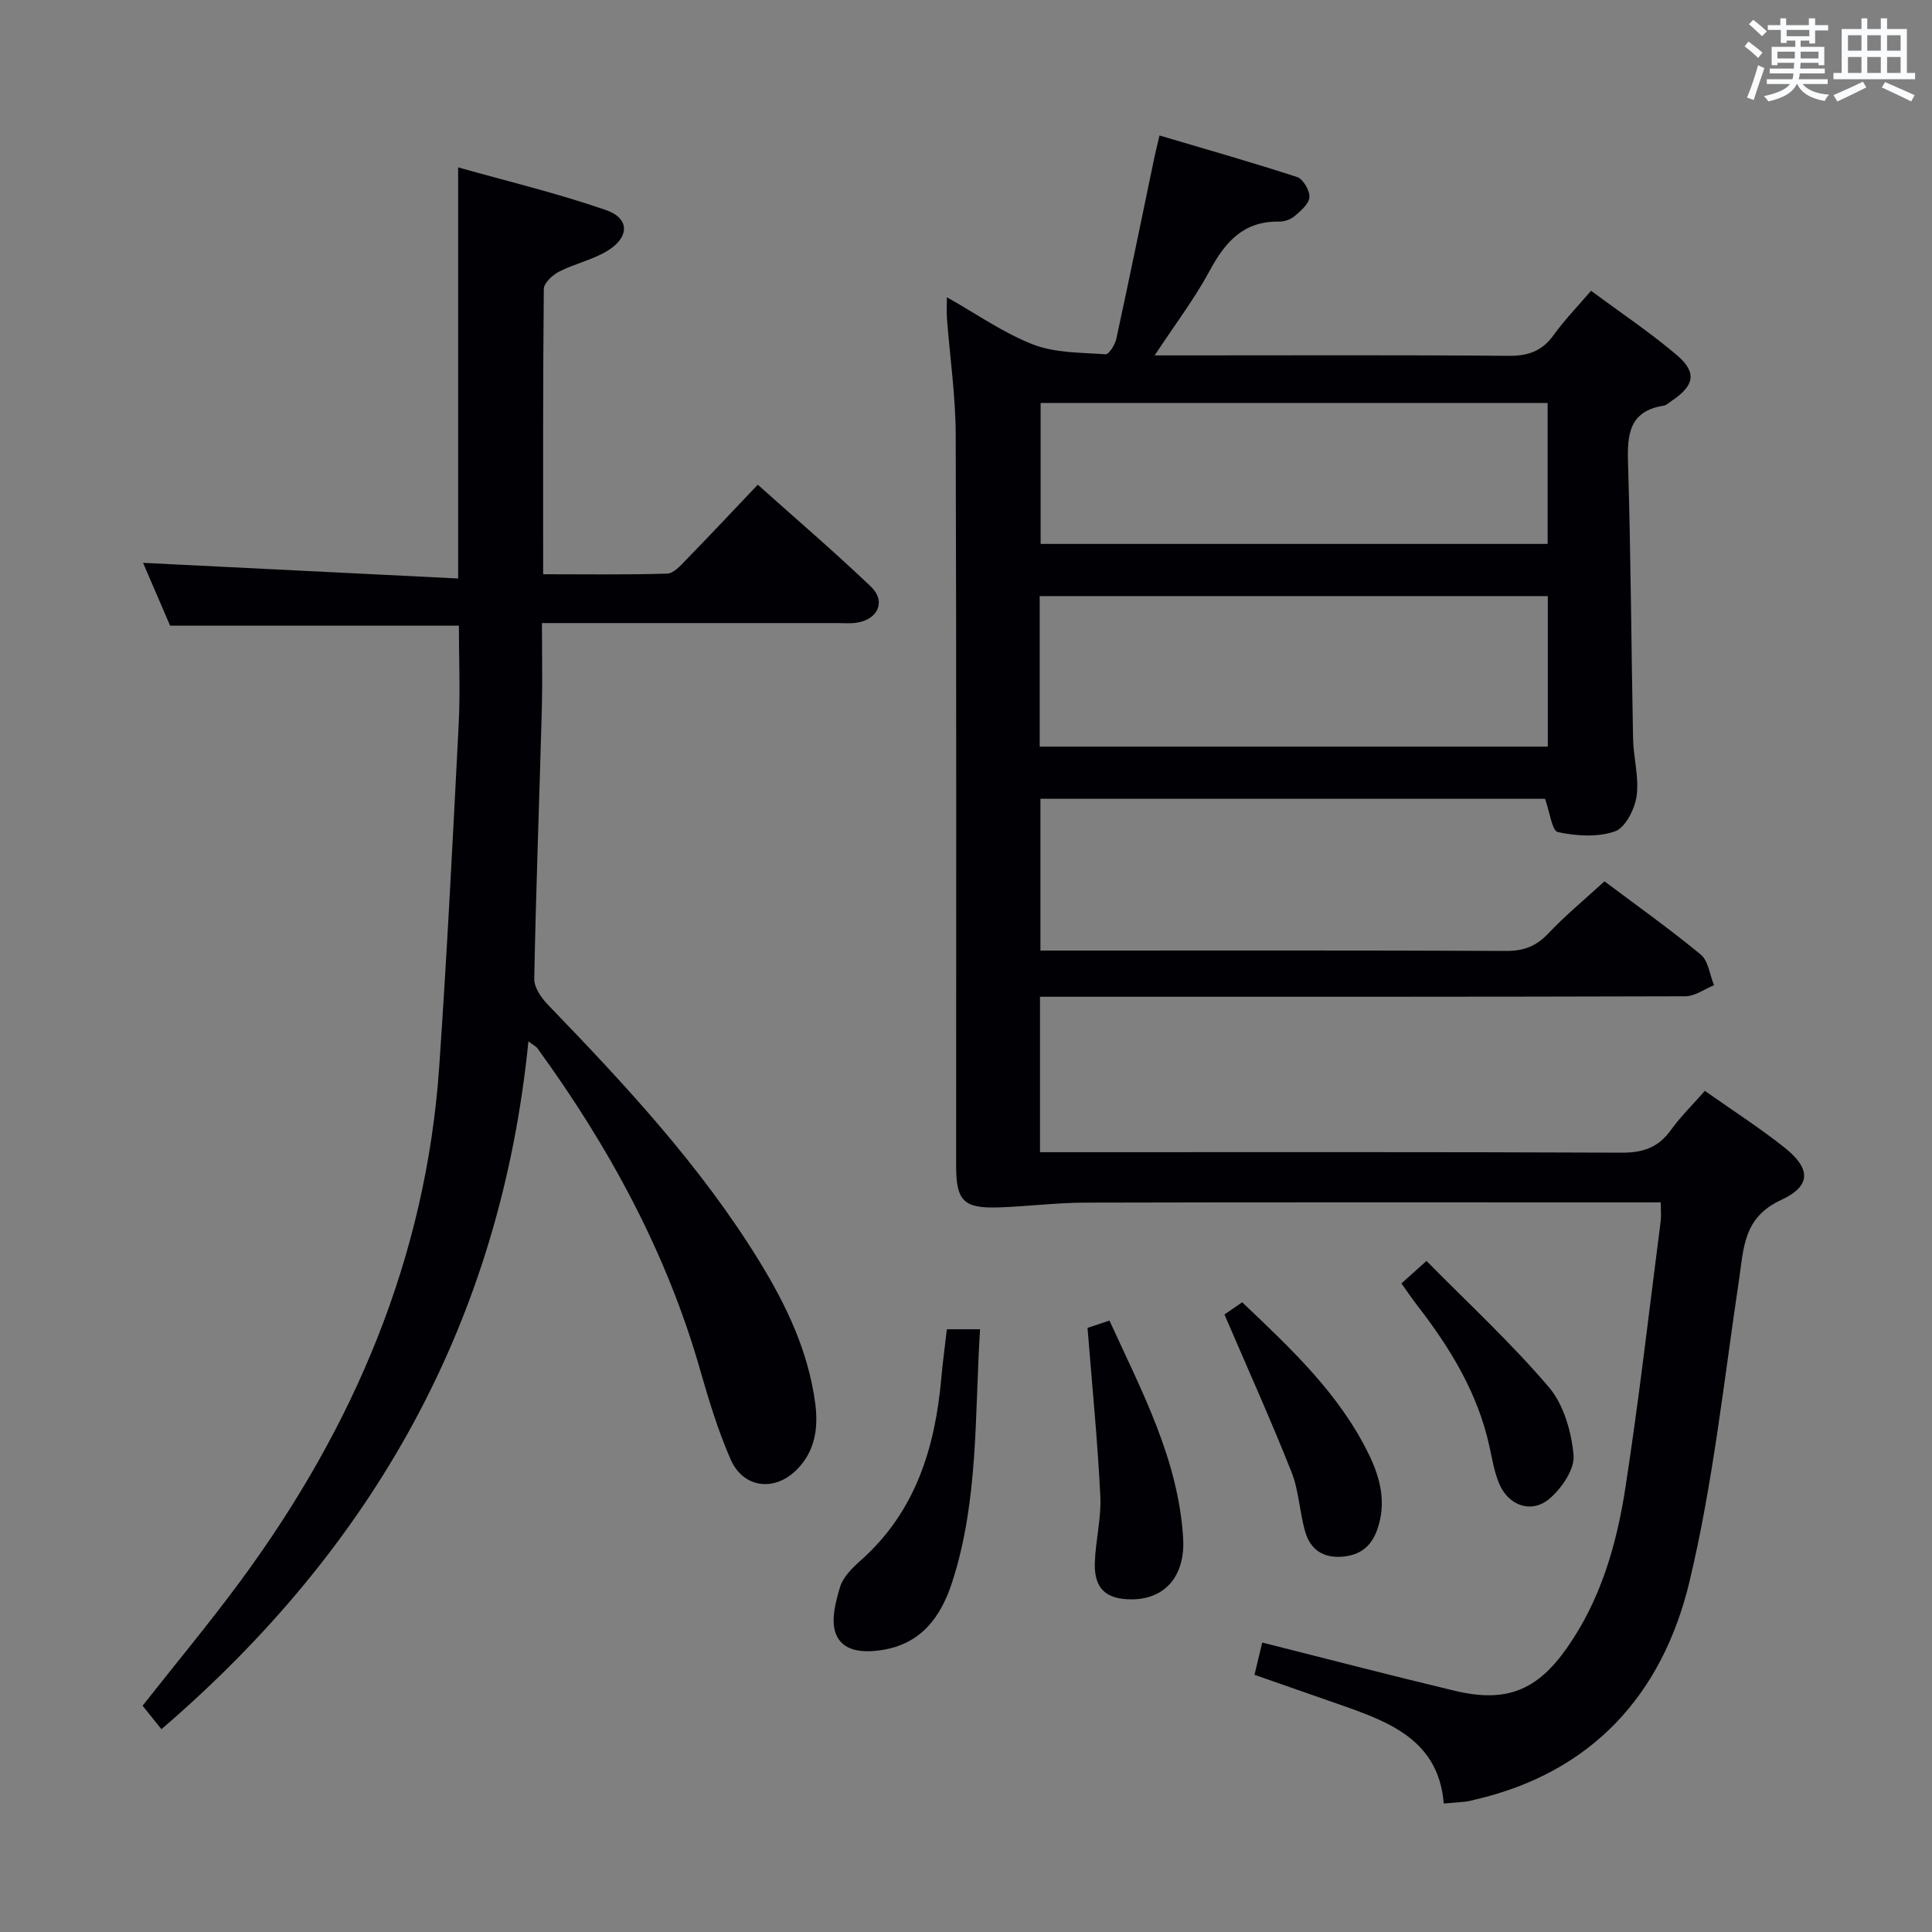 <svg enable-background="new 0 0 400 400" viewBox="0 0 400 400" xmlns="http://www.w3.org/2000/svg"><rect x="0" y="0" width="400" height="400" fill="#808080" stroke="none"/><g fill="#010105"><path d="m196.04 61.54c6.27 3.53 11.77 7.44 17.88 9.79 4.59 1.77 9.94 1.66 14.97 2.02.69.05 1.97-1.97 2.23-3.2 2.71-12.48 5.26-24.99 7.87-37.49.23-1.12.52-2.24 1.07-4.61 9.67 2.87 19.15 5.55 28.5 8.61 1.24.41 2.64 2.8 2.54 4.17-.1 1.4-1.81 2.85-3.1 3.94-.82.7-2.16 1.13-3.26 1.11-7.32-.1-11.1 4.24-14.3 10.19-3.11 5.78-7.13 11.06-11.38 17.51h6.3c22.33 0 44.67-.1 67 .09 4.06.04 6.94-1 9.32-4.32 2.21-3.08 4.88-5.82 7.73-9.15 6.11 4.53 12.19 8.59 17.73 13.29 4.26 3.61 3.68 6.35-1.01 9.48-.55.37-1.09.93-1.7 1.02-7.19 1.15-7.55 6.02-7.36 12.01.58 18.97.66 37.95 1.04 56.93.08 3.98 1.27 8.04.73 11.89-.38 2.7-2.33 6.56-4.49 7.31-3.57 1.25-7.98.96-11.8.15-1.23-.26-1.68-4.17-2.67-6.9-34.33 0-69.23 0-104.47 0v31.42h5.4c30.33 0 60.66-.06 91 .08 3.64.02 6.23-.95 8.73-3.6 3.53-3.74 7.54-7.04 11.65-10.81 6.25 4.69 13.28 9.69 19.93 15.16 1.58 1.31 1.86 4.19 2.75 6.35-1.98.8-3.96 2.29-5.95 2.29-42.33.13-84.66.1-126.99.1-2.13 0-4.25 0-6.61 0v32.18h5.91c38.16 0 76.33-.07 114.49.1 4.4.02 7.59-1.04 10.18-4.64 2.02-2.8 4.52-5.25 7.07-8.16 5.64 3.98 11.22 7.57 16.41 11.67 5.55 4.39 5.71 8-.65 10.94-7.86 3.64-7.7 10-8.71 16.7-3.12 20.84-5.35 41.93-10.25 62.37-5.57 23.21-20.08 39.43-44.4 45.07-.65.15-1.29.34-1.94.41-1.31.15-2.63.23-4.52.39-1.03-12.85-10.85-16.75-20.98-20.29-5.92-2.07-11.85-4.14-18.2-6.36.56-2.35 1.08-4.52 1.6-6.68 13.46 3.39 26.61 6.82 39.83 9.98 10.63 2.54 17.04.02 23.29-8.91 6.94-9.9 10.24-21.29 12.05-32.98 2.84-18.37 4.94-36.85 7.32-55.29.14-1.11.02-2.25.02-3.93-2.06 0-3.84 0-5.63 0-37.83 0-75.66-.05-113.49.05-5.96.01-11.92.78-17.89.99-7.31.25-8.87-1.33-8.87-8.56-.01-50.5.08-101-.09-151.49-.03-7.94-1.19-15.88-1.8-23.83-.11-1.22-.03-2.52-.03-4.56zm19.22 93.04h105.2c0-10.67 0-20.91 0-31.16-35.25 0-70.13 0-105.2 0zm.19-71.15v29.18h104.97c0-9.96 0-19.53 0-29.18-35.19 0-69.96 0-104.97 0z"/><path d="m33.42 358.01c-1.37-1.7-2.6-3.24-3.9-4.86 6.88-8.74 13.89-17.15 20.37-25.95 23.33-31.72 38.33-66.76 41.05-106.4 1.62-23.55 2.81-47.13 4.02-70.71.35-6.77.05-13.57.05-20.55-19.69 0-39.56 0-59.79 0-1.92-4.45-3.99-9.27-5.6-13.01 21.56 1.07 43.39 2.15 65.23 3.24 0-28.78 0-56.35 0-85.12 9.97 2.82 20.48 5.33 30.63 8.85 4.93 1.71 4.87 5.64.27 8.44-3.07 1.86-6.77 2.65-9.99 4.3-1.36.69-3.16 2.35-3.17 3.58-.2 19.47-.14 38.93-.14 59.07 8.85 0 17.27.13 25.68-.13 1.33-.04 2.77-1.66 3.89-2.82 4.88-5 9.65-10.1 14.87-15.59 7.93 7.1 15.86 13.89 23.41 21.09 3.18 3.04 1.51 6.81-2.92 7.48-1.3.2-2.66.08-3.99.08-18.33 0-36.66 0-54.99 0-1.8 0-3.6 0-6.2 0 0 6.23.13 12.03-.02 17.82-.51 18.62-1.21 37.23-1.57 55.85-.03 1.79 1.47 3.94 2.84 5.36 15.97 16.55 31.62 33.34 43.74 53.06 5.61 9.13 10.16 18.67 11.59 29.43.69 5.17-.03 10.04-3.92 13.86-4.62 4.53-11.02 3.68-13.6-2.24-2.57-5.9-4.48-12.13-6.25-18.33-6.96-24.47-18.92-46.38-33.79-66.84-.18-.25-.52-.4-1.82-1.36-5.79 58.03-32.09 104.71-75.98 142.4z"/><path d="m196.04 275.21h6.87c-1.13 17.71-.27 35.39-5.78 52.38-2.34 7.2-6.41 12.79-14.59 14.04-3.84.59-8.08.34-9.5-3.4-1.04-2.75-.05-6.58.89-9.67.63-2.07 2.52-3.94 4.24-5.46 11.36-10.07 15.43-23.29 16.72-37.79.29-3.29.74-6.56 1.15-10.1z"/><path d="m225.16 274.92c.83-.28 2.39-.79 4.54-1.51 6.65 14.55 14.22 28.65 15.25 44.91.52 8.1-3.87 12.78-10.61 12.81-5.31.02-7.81-2.2-7.67-7.48.13-4.64 1.37-9.3 1.14-13.9-.56-11.4-1.69-22.78-2.65-34.83z"/><path d="m253.51 272.15c.49-.34 1.95-1.34 3.67-2.53 10.1 9.61 20.17 18.97 26.3 31.65 2.36 4.89 3.57 9.96 1.68 15.37-1.23 3.51-3.53 5.37-7.31 5.66-3.95.3-6.53-1.52-7.58-5.04-1.22-4.09-1.32-8.57-2.88-12.49-4.24-10.7-8.98-21.21-13.88-32.62z"/><path d="m290.15 265.72c1.51-1.35 2.83-2.54 5.19-4.66 8.6 8.73 17.51 16.96 25.33 26.13 3.08 3.62 4.68 9.23 5.12 14.09.26 2.88-2.45 6.84-4.95 8.98-3.78 3.23-8.6 1.46-10.5-3.2-.99-2.43-1.42-5.1-1.99-7.68-2.42-11-8.11-20.3-14.89-29.06-1.11-1.43-2.12-2.94-3.31-4.6z"/></g><path d="m361.2 9.6.8-1c.9.7 1.9 1.4 2.9 2.3l-.9 1.1c-1-1-2-1.8-2.8-2.4zm.5 10.6c.9-2.1 1.6-4.3 2.3-6.7.4.2.8.4 1.3.6-.7 2.1-1.5 4.3-2.2 6.6zm.4-15.2.9-.9c1 .8 2 1.6 2.8 2.4l-1 1c-.9-.9-1.8-1.7-2.7-2.5zm12.5-1.2h1.2v1.4h2.7v1.1h-2.7v2.7h-1.2v-.6h-1.8v1.3h4.9v3.8h-1.2v-.5h-3.7c0 .4-.1.9-.1 1.2h5.1v1h-5.2c0 .5-.1.9-.2 1.2h6v1h-5.2c1.1 1.3 2.9 2 5.5 2.2-.4.4-.7.8-.9 1.3-2.9-.5-4.8-1.6-5.7-3.5h-.1c-.8 1.7-2.7 2.9-5.9 3.6-.2-.4-.6-.8-.9-1.1 2.8-.6 4.6-1.4 5.4-2.5h-4.8v-1h5.3c.1-.3.2-.7.2-1.2h-4.9v-1h5c0-.4 0-.8.1-1.2h-3.5v.5h-1.2v-3.8h4.9v-1.3h-1.8v.5h-1.2v-2.7h-2.7v-1h2.6v-1.4h1.2v1.4h4.7v-1.4zm-6.6 8.3h3.6c0-.4 0-.9 0-1.4h-3.6zm1.9-4.6h4.7v-1.3h-4.7zm6.6 3.2h-3.7v1.4h3.7z" fill="#fafbfc"/><path d="m385.3 3.8h1.3v2.2h2.8v-2.2h1.3v2.2h4.1v9.1h1.7v1.3h-16.9v-1.3h1.7v-9.1h4.1v-2.2zm.4 13.1.7 1.2c-1.8.9-3.8 1.9-6 2.9-.2-.4-.5-.8-.8-1.3 2.3-1 4.3-1.9 6.1-2.8zm-3.1-6.4h2.8v-3.2h-2.8zm0 4.6h2.8v-3.3h-2.8zm4-4.6h2.8v-3.2h-2.8zm0 4.6h2.8v-3.3h-2.8zm3.7 1.9c2.1.9 4.1 1.8 6.1 2.7l-.7 1.3c-2.2-1.1-4.2-2-6.1-2.9zm3.2-9.7h-2.8v3.2h2.8zm-2.8 7.8h2.8v-3.3h-2.8z" fill="#fafbfc"/></svg>